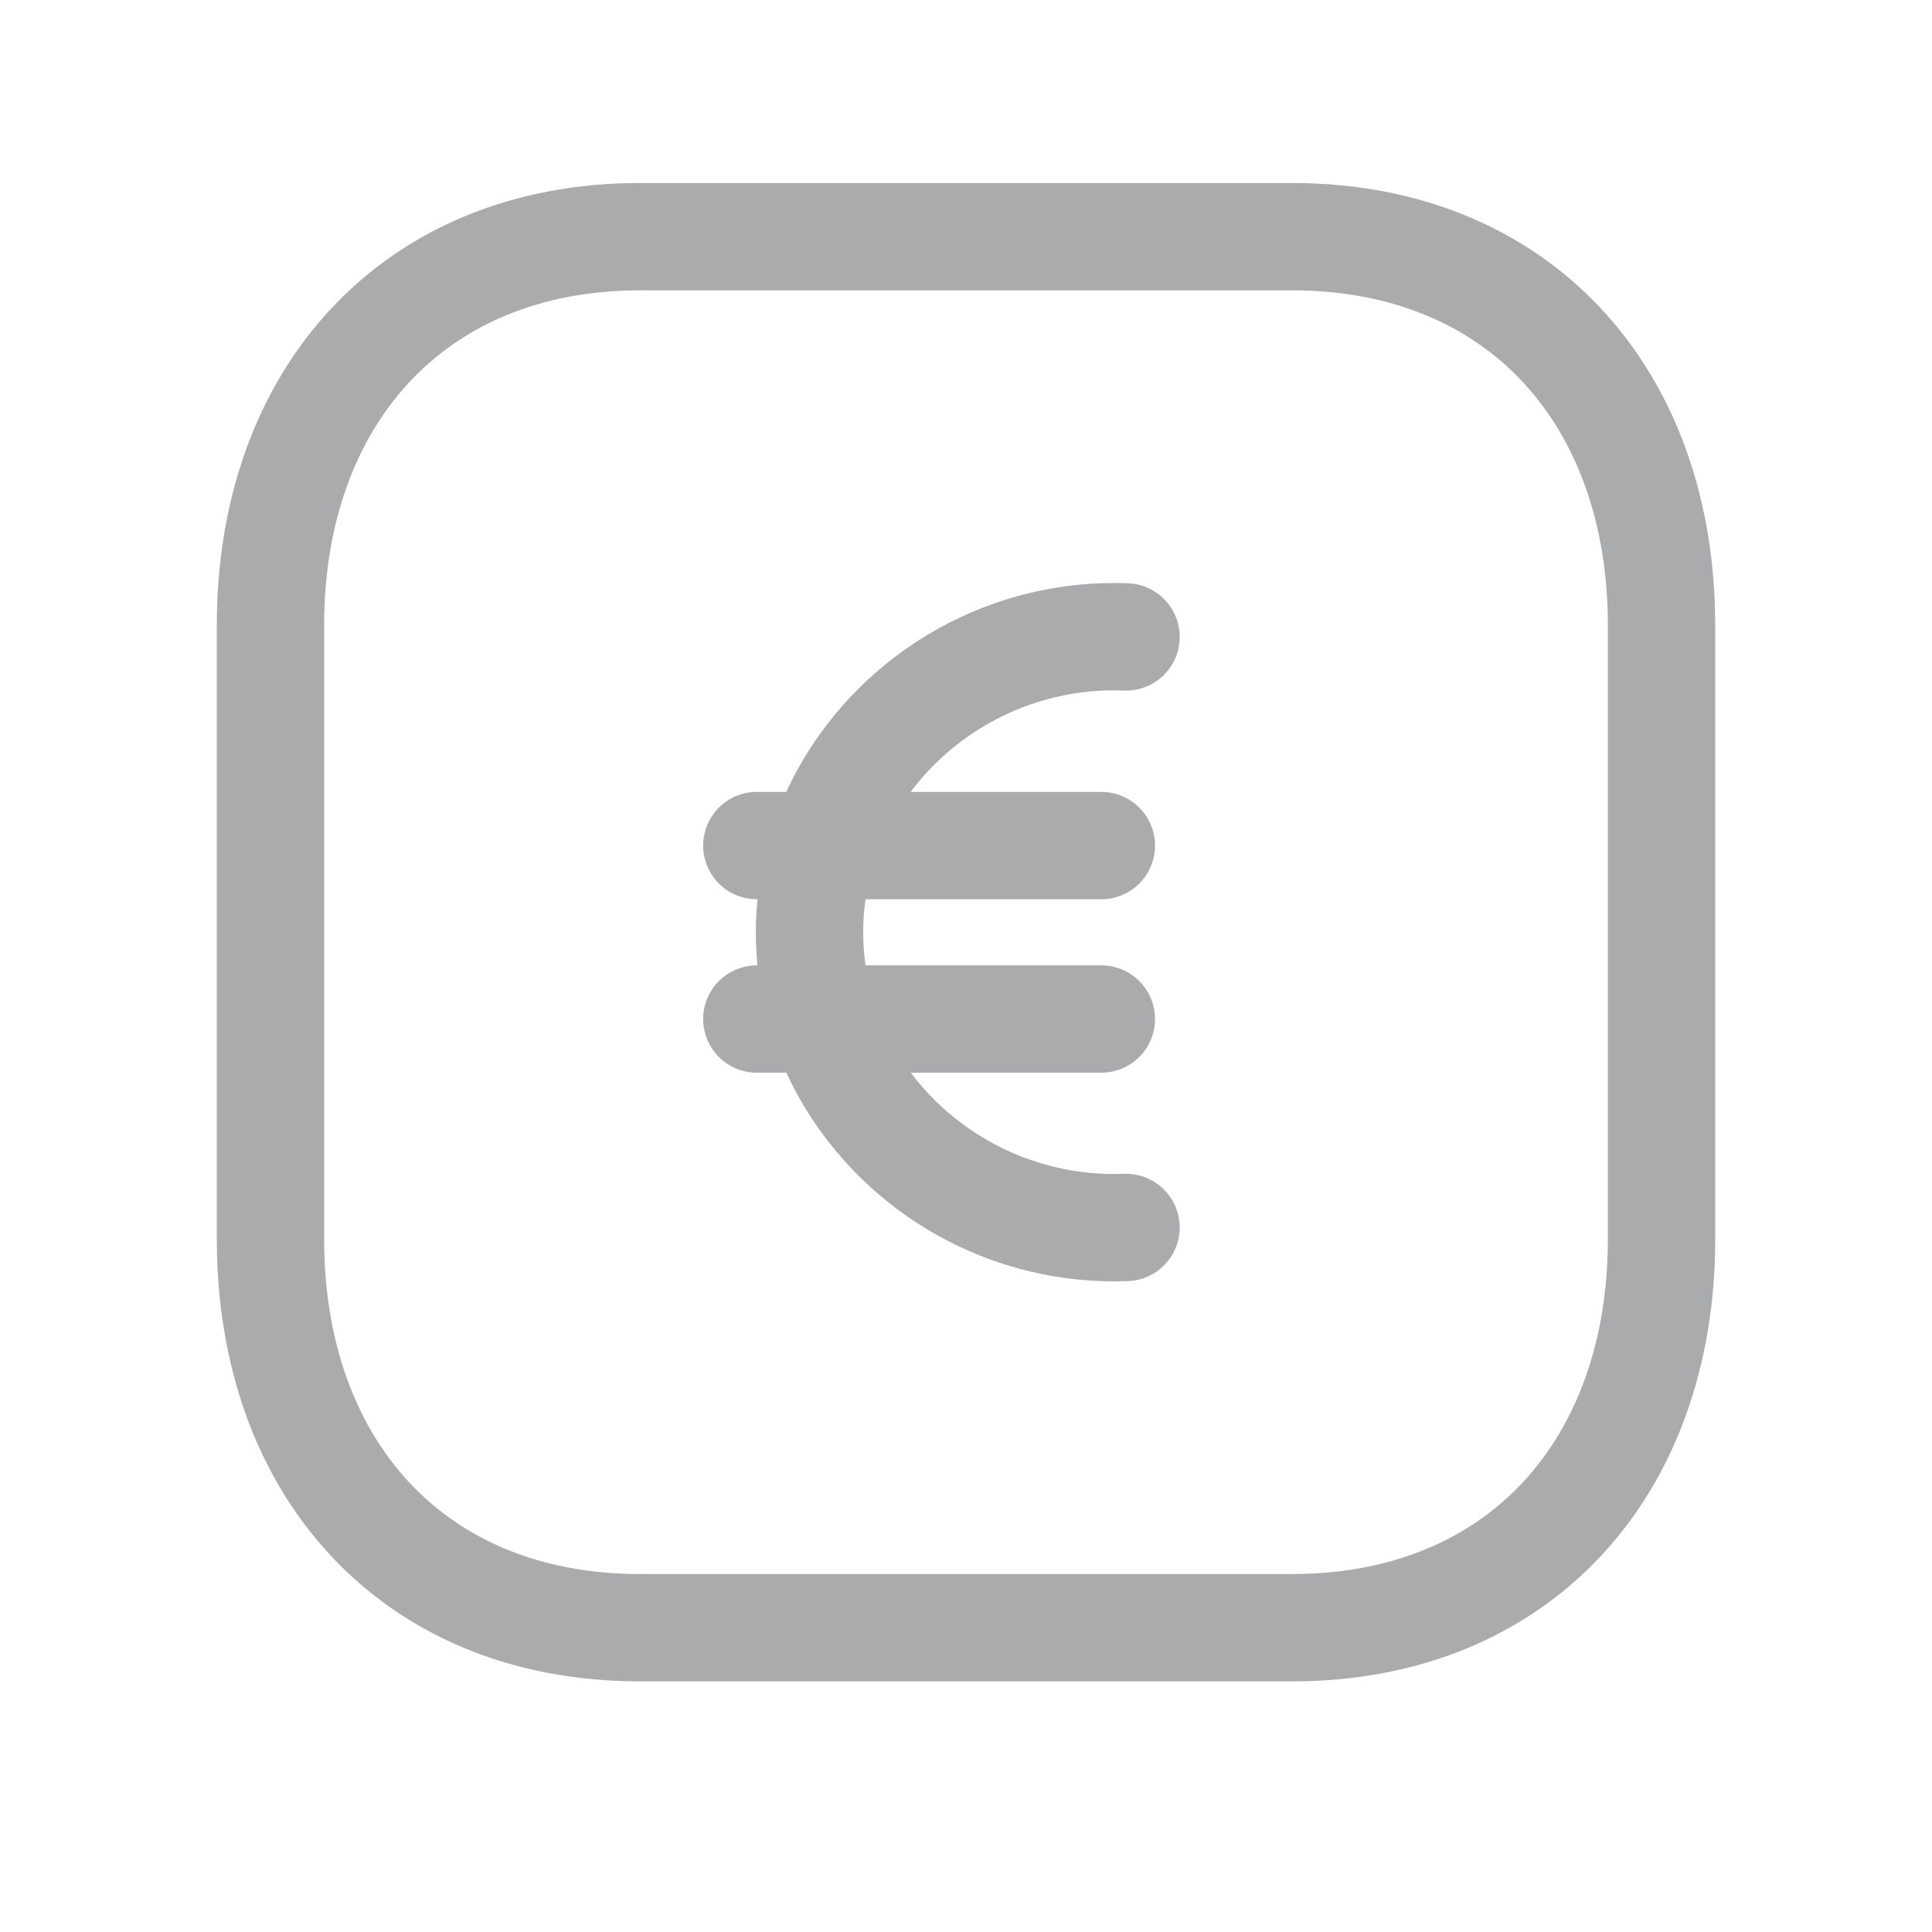 <svg width="18" height="18" viewBox="0 0 18 18" fill="none" xmlns="http://www.w3.org/2000/svg">
<path d="M5.963 2.205H12.036C14.159 2.205 15.48 3.704 15.48 5.824V11.546C15.48 13.667 14.159 15.165 12.036 15.165H5.963C3.841 15.165 2.52 13.667 2.52 11.546V5.824C2.52 3.704 3.847 2.205 5.963 2.205Z" stroke="#A9ABAD" stroke-linecap="round" stroke-linejoin="round"/>
<path d="M10.491 11.436C9.42 11.477 8.415 10.919 7.884 9.988C7.428 9.179 7.428 8.191 7.884 7.382C8.415 6.451 9.42 5.892 10.491 5.934" stroke="#A9ABAD" stroke-linecap="round" stroke-linejoin="round"/>
<path d="M7.051 7.878H10.261M7.051 9.494H10.261" stroke="#A9ABAD" stroke-linecap="round" stroke-linejoin="round"/>
</svg>
